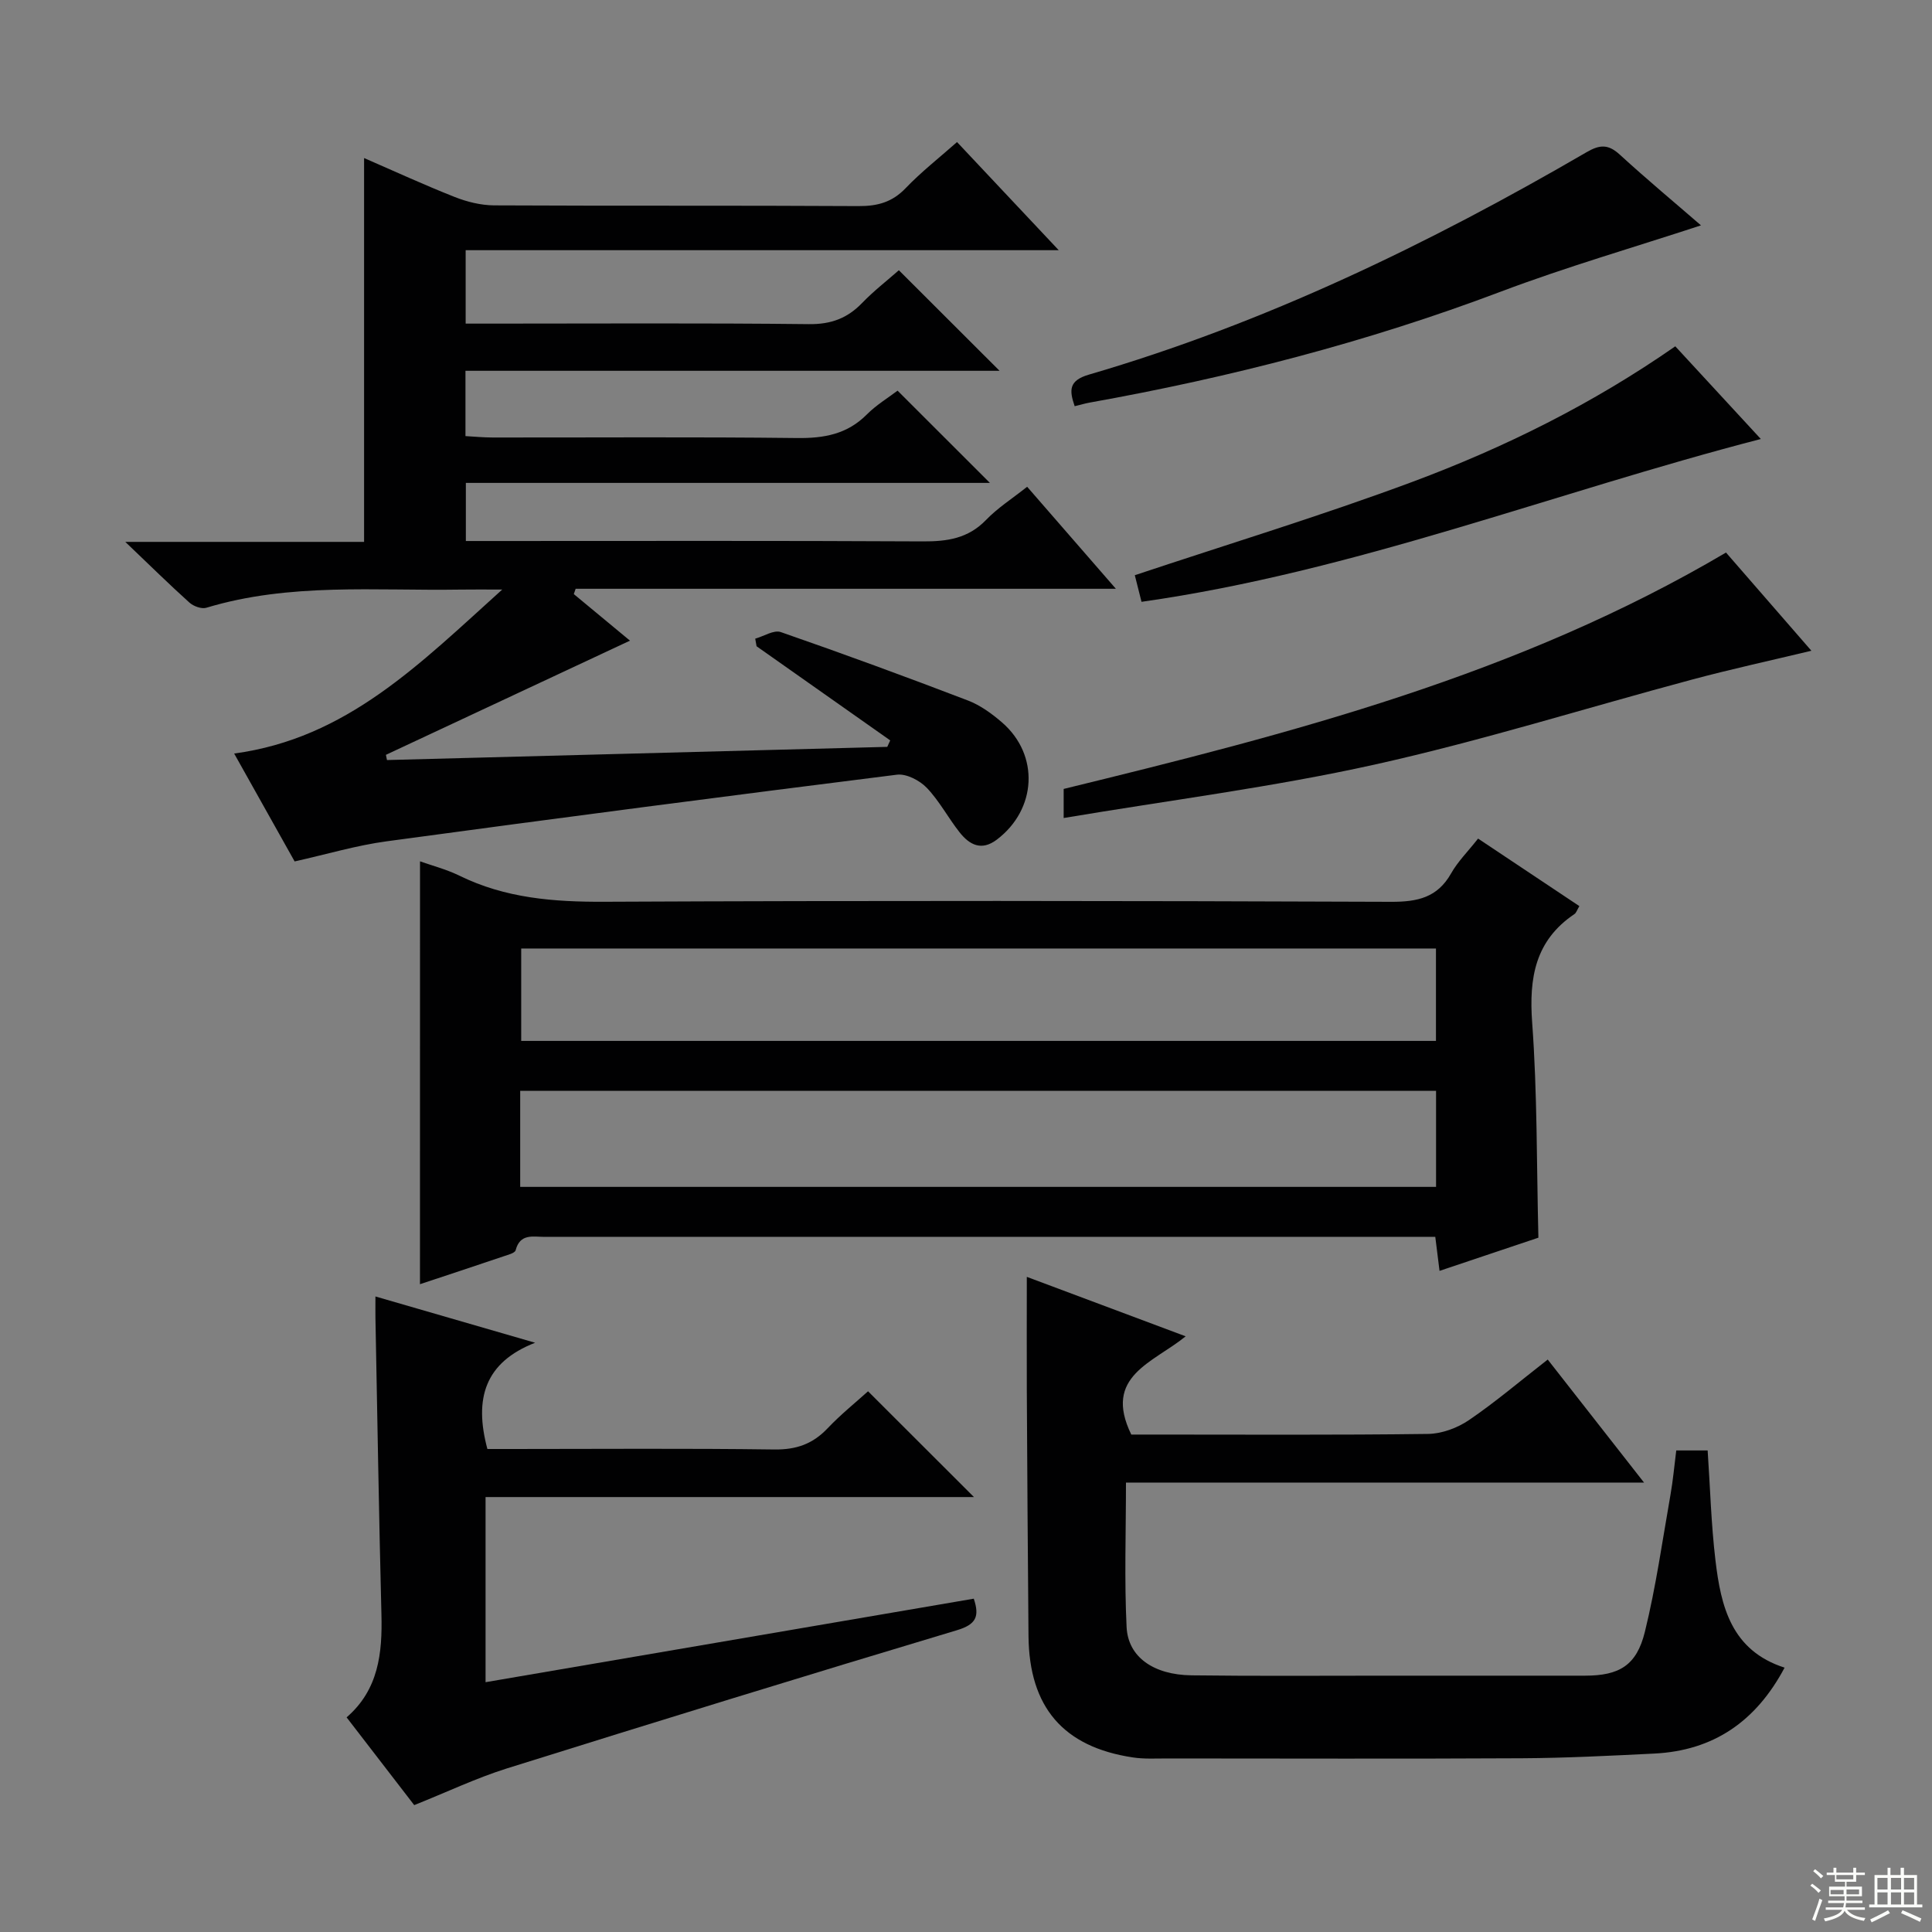 <svg enable-background="new 0 0 400 400" viewBox="0 0 400 400" xmlns="http://www.w3.org/2000/svg"><rect x="0" y="0" width="400" height="400" fill="#808080" stroke="none"/><g fill="#010102"><path d="m61 178.35c-4.08-7.27-8.12-14.5-12.52-22.34 23.3-3.13 38.42-18.56 55.5-33.95-3.86 0-6.27-.03-8.67.01-17.59.28-35.33-1.46-52.59 3.76-.99.3-2.65-.31-3.49-1.06-4.17-3.75-8.18-7.7-13.29-12.58h49.44c0-26.62 0-52.79 0-79.47 6.33 2.75 12.47 5.58 18.75 8.06 2.56 1.01 5.42 1.72 8.14 1.74 25.16.13 50.33 0 75.49.15 3.93.02 6.98-.81 9.76-3.73 3.19-3.33 6.86-6.2 10.62-9.53 6.91 7.35 13.59 14.45 21.06 22.39-41.47 0-81.95 0-122.79 0v15.2h5.08c22 0 44-.14 65.99.11 4.55.05 7.93-1.19 11.01-4.38 2.4-2.49 5.17-4.63 7.61-6.78 6.96 6.95 13.67 13.65 20.85 20.82-36.97 0-73.62 0-110.58 0v13.52c1.81.1 3.72.29 5.63.29 21 .02 42-.14 62.99.11 5.6.07 10.41-.78 14.49-4.89 1.96-1.97 4.42-3.45 6.35-4.92 6.41 6.4 12.6 12.59 19.12 19.1-36.09 0-72.1 0-108.5 0v12.03h5.1c29.83 0 59.66-.08 89.49.08 5.04.03 9.39-.59 13.1-4.43 2.4-2.5 5.41-4.41 8.52-6.88 5.91 6.8 11.76 13.52 18.37 21.12-37.96 0-74.91 0-111.85 0-.13.37-.26.73-.38 1.1 4.13 3.42 8.25 6.84 11.63 9.64-16.77 7.85-33.65 15.74-50.53 23.64.07.36.14.72.22 1.08 34.53-.91 69.06-1.82 103.58-2.73.2-.45.41-.89.61-1.34-9.22-6.5-18.45-12.99-27.67-19.49-.09-.52-.18-1.05-.28-1.57 1.78-.5 3.85-1.86 5.28-1.37 13 4.51 25.91 9.25 38.76 14.17 2.58.99 4.98 2.74 7.09 4.57 7.76 6.74 7.15 17.98-1.1 24.23-3.2 2.43-5.68 1.07-7.72-1.51-2.37-3-4.18-6.49-6.8-9.22-1.46-1.52-4.21-2.95-6.16-2.71-35.26 4.42-70.49 9.02-105.7 13.8-6.21.84-12.29 2.66-19.01 4.16z"/><path d="m86.96 178.33c2.38.85 5.41 1.63 8.16 2.97 9.51 4.67 19.53 5.45 30 5.4 54.29-.25 108.59-.2 162.89.01 5.49.02 9.6-.88 12.43-5.89 1.37-2.43 3.43-4.47 5.58-7.2 7.02 4.68 13.96 9.31 20.97 13.98-.5.84-.65 1.4-1.01 1.64-8.15 5.49-9.44 13.21-8.76 22.51 1.07 14.56.91 29.21 1.29 44.5-6.43 2.16-13.29 4.46-20.47 6.87-.3-2.42-.56-4.5-.88-7.05-1.81 0-3.43 0-5.05 0-59.79 0-119.58 0-179.38.01-2.35 0-5.06-.75-5.97 2.76-.16.62-1.64.97-2.57 1.29-5.82 1.97-11.65 3.9-17.24 5.75.01-29.19.01-58.3.01-87.55zm210.36 47.51c-63.54 0-126.53 0-189.62 0v19.89h189.62c0-6.68 0-13.1 0-19.89zm-.02-29.46c-63.37 0-126.26 0-189.39 0v19.13h189.39c0-6.39 0-12.48 0-19.13z"/><path d="m212.59 264.36c10.56 3.95 21.31 7.97 32.89 12.31-6.75 5.51-17.17 8.23-11.26 20.34h4.43c19 0 38 .12 56.99-.13 2.87-.04 6.1-1.23 8.5-2.87 5.48-3.73 10.56-8.06 16.3-12.53 6.54 8.35 12.93 16.51 19.94 25.47-36.19 0-71.52 0-107.26 0 0 10.38-.35 20.18.13 29.93.31 6.21 5.6 9.88 13.43 9.98 13.33.17 26.66.07 40 .07 13.83 0 27.66.01 41.5 0 7.06-.01 10.66-2.09 12.38-9.1 2.29-9.33 3.63-18.9 5.3-28.38.52-2.94.78-5.92 1.19-9.15h6.5c.52 7.61.72 15.23 1.62 22.78 1.13 9.48 3.25 18.63 14.31 22.19-5.91 11.12-14.7 17.19-27.02 17.79-9.13.45-18.27.92-27.41.97-24.5.13-49 .05-73.49.04-2.33 0-4.7.14-6.99-.21-14.43-2.16-21.5-10.4-21.63-25.17-.16-16.99-.25-33.99-.35-50.98-.03-7.63 0-15.26 0-23.35z"/><path d="m85.76 373.73c-4.65-6.03-9.2-11.94-14-18.17 6.63-5.73 7.42-13.31 7.21-21.34-.52-20.46-.84-40.92-1.24-61.38-.02-1.13 0-2.27 0-4.42 11.4 3.3 22.23 6.44 33.06 9.58-10.39 4.05-12.69 11.53-9.88 22h4.96c18.16 0 36.31-.15 54.46.1 4.53.06 7.94-1.14 11.01-4.38 2.73-2.88 5.86-5.39 8.38-7.67 7.43 7.42 14.65 14.63 21.93 21.9-33.36 0-67.06 0-101.12 0v38.33c33.86-5.79 67.43-11.53 101.08-17.29 1.24 3.71.47 5.34-3.49 6.53-31.15 9.34-62.23 18.92-93.26 28.64-6.3 1.99-12.33 4.87-19.1 7.57z"/><path d="m220.22 169.36c0-3.02 0-4.45 0-6.02 47.18-11.52 94.09-23.54 137.13-48.94 5.52 6.35 11.43 13.15 17.68 20.33-8.63 2.07-16.68 3.82-24.64 5.95-21.93 5.87-43.65 12.7-65.79 17.62-20.99 4.66-42.41 7.37-64.38 11.06z"/><path d="m352.17 46.66c-13.92 4.57-27.94 8.62-41.55 13.76-27.59 10.42-55.97 17.73-84.95 22.92-.97.17-1.92.46-3.17.76-1.13-3.29-1.26-5.31 2.95-6.54 36.44-10.64 70.35-27.04 103.05-46.06 2.79-1.62 4.52-1.64 6.9.55 5.62 5.15 11.49 10.03 16.77 14.61z"/><path d="m346.85 71.7c6 6.5 11.69 12.67 17.71 19.19-43.14 11.17-84.17 27.46-128.22 33.71-.44-1.74-.95-3.76-1.39-5.51 19.34-6.45 38.65-12.32 57.54-19.35 19.01-7.09 37.2-16.1 54.36-28.04z"/></g><path d="m374.8 390.4.4-.4c.7.5 1.3 1 1.8 1.4l-.5.5c-.5-.6-1.1-1.1-1.7-1.5zm1 7.3-.6-.3c.5-1.4 1.1-2.8 1.5-4.3.2.1.4.2.6.3-.5 1.3-1 2.8-1.5 4.3zm-.4-10.3.4-.4c.4.3 1 .8 1.7 1.4l-.5.5c-.4-.5-1-1-1.6-1.5zm2.5.3h1.7v-1h.6v1h3.5v-1h.6v1h1.8v.5h-1.8v1.4h-2v1h3.2v2h-3.2v.9h3.3v.5h-3.4c0 .3-.1.6-.1.9h4v.5h-3.7c.7.9 1.9 1.5 3.8 1.7-.1.2-.2.4-.3.6-2.1-.4-3.5-1.1-4-2.1-.4 1-1.8 1.7-4 2.2-.1-.2-.2-.4-.3-.6 2.1-.4 3.4-1 3.8-1.8h-3.4v-.5h3.6c.1-.3.1-.6.2-.9h-3.3v-.5h3.4c0-.3 0-.6 0-.9h-3.2v-2h3.3v-1h-2.1v-1.4h-1.7v-.5zm1.1 3.5v1h2.7c0-.3 0-.4 0-.4 0-.1 0-.2 0-.2 0-.1 0-.2 0-.3h-2.7zm1.2-3v.9h3.5v-.9zm4.7 3h-2.6v.6.4h2.6z" fill="#fbfcfa"/><path d="m393.6 386.7h.6v1.5h2.7v6.1h1.1v.6h-11v-.6h1.1v-6.1h2.7v-1.5h.6v1.5h2.1v-1.5zm-2.7 8.8.4.6c-1.2.6-2.5 1.3-3.8 1.9-.1-.2-.2-.4-.3-.6 1.2-.6 2.5-1.2 3.7-1.9zm-2.2-6.7v2.4h2.1v-2.4zm0 3v2.5h2.1v-2.5zm2.8-3v2.4h2.1v-2.4zm0 3v2.5h2.1v-2.5zm6 6.1c-1.4-.7-2.7-1.3-3.9-1.8l.3-.6c1.5.6 2.7 1.2 3.9 1.7zm-1.2-9.1h-2.1v2.4h2.1zm-2.1 3v2.5h2.1v-2.5z" fill="#fbfcfa"/></svg>